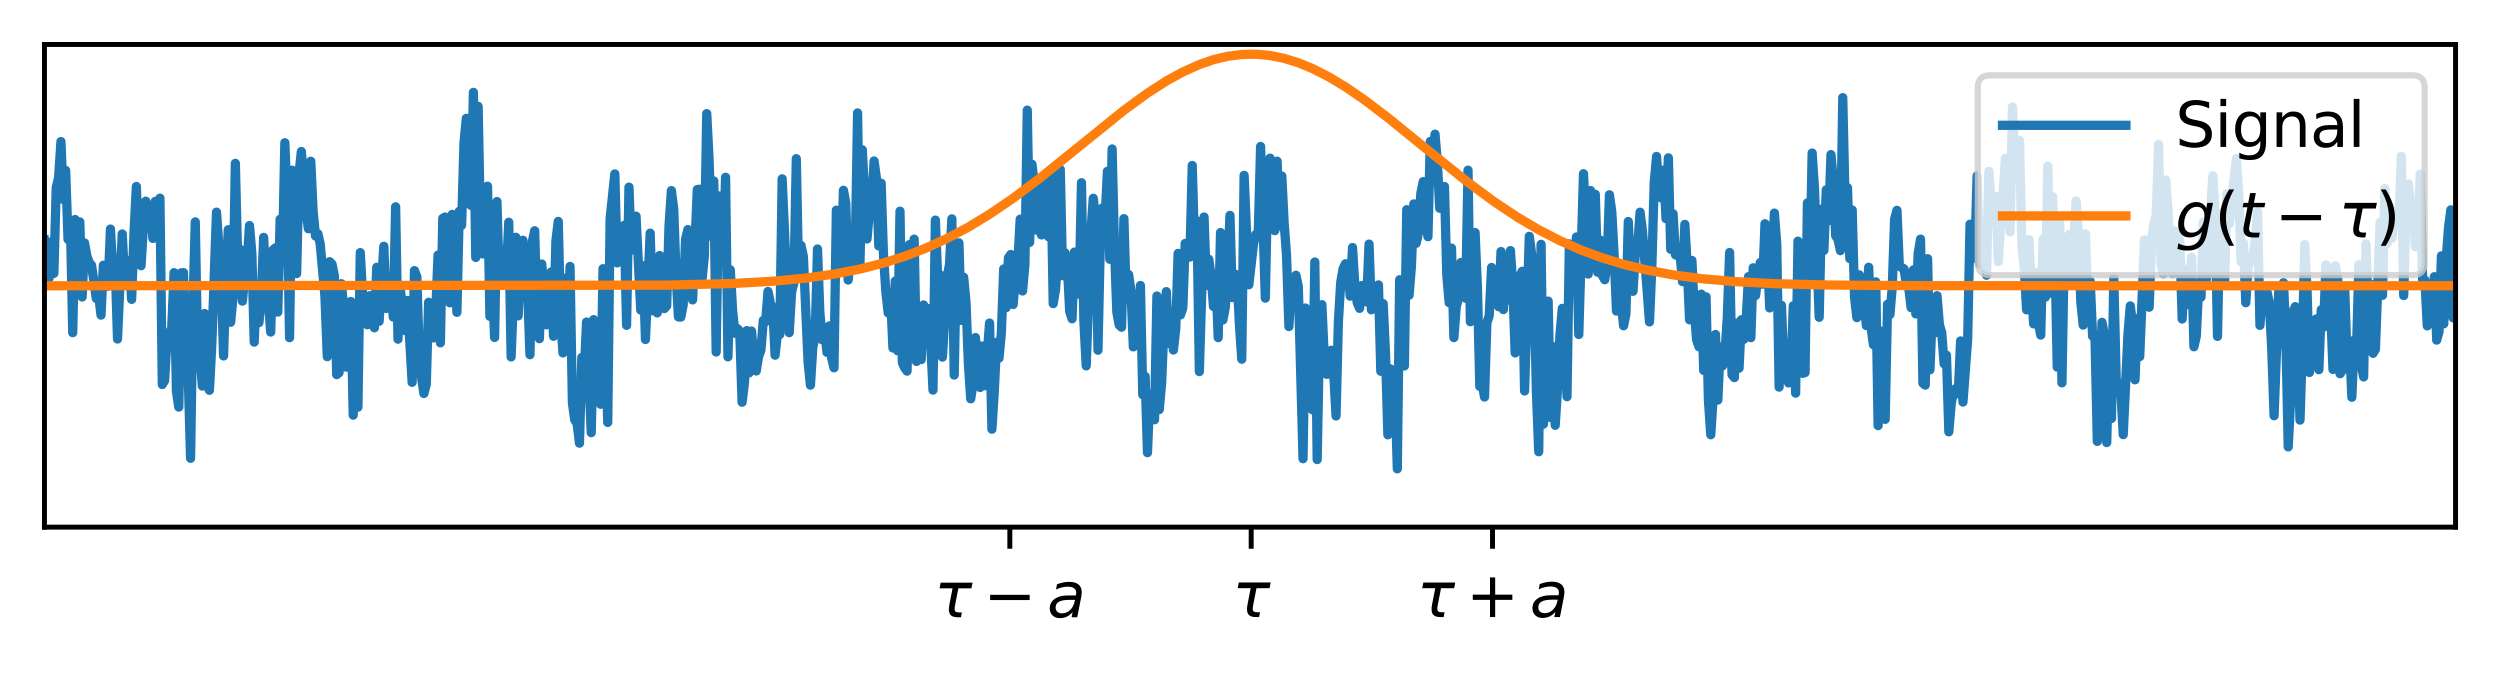 <?xml version="1.0" encoding="utf-8" standalone="no"?>
<!DOCTYPE svg PUBLIC "-//W3C//DTD SVG 1.1//EN"
  "http://www.w3.org/Graphics/SVG/1.1/DTD/svg11.dtd">
<svg xmlns:xlink="http://www.w3.org/1999/xlink" width="405pt" height="109.274pt" viewBox="0 0 405 109.274" xmlns="http://www.w3.org/2000/svg" version="1.1">
 <defs>
  <style type="text/css">*{stroke-linejoin: round; stroke-linecap: butt}</style>
 </defs>
 <g id="figure_1">
  <g id="patch_1">
   <path d="M 0 109.274 
L 405 109.274 
L 405 0 
L 0 0 
z
" style="fill: #ffffff"/>
  </g>
  <g id="axes_1">
   <g id="patch_2">
    <path d="M 7.2 85.396 
L 397.8 85.396 
L 397.8 7.2 
L 7.2 7.2 
z
" style="fill: #ffffff"/>
   </g>
   <g id="matplotlib.axis_1">
    <g id="xtick_1">
     <g id="line2d_1">
      <defs>
       <path id="m2b029f60d6" d="M 0 0 
L 0 3.5 
" style="stroke: #000000; stroke-width: 0.8"/>
      </defs>
      <g>
       <use xlink:href="#m2b029f60d6" x="163.593" y="85.396" style="stroke: #000000; stroke-width: 0.8"/>
      </g>
     </g>
     <g id="text_1">
      <!-- $\tau - a$ -->
      <g transform="translate(151.343 99.995) scale(0.1 -0.1)">
       <defs>
        <path id="DejaVuSans-Oblique-3c4" d="M 2103 638 
Q 2188 488 2525 488 
L 2800 488 
L 2706 0 
L 2363 0 
Q 1800 0 1600 300 
Q 1403 606 1534 1269 
L 1856 2925 
L 541 2925 
L 653 3500 
L 3881 3500 
L 3769 2925 
L 2444 2925 
L 2113 1234 
Q 2025 781 2103 638 
z
" transform="scale(0.016)"/>
        <path id="DejaVuSans-2212" d="M 678 2272 
L 4684 2272 
L 4684 1741 
L 678 1741 
L 678 2272 
z
" transform="scale(0.016)"/>
        <path id="DejaVuSans-Oblique-61" d="M 3438 1997 
L 3047 0 
L 2472 0 
L 2578 531 
Q 2325 219 2001 64 
Q 1678 -91 1281 -91 
Q 834 -91 548 182 
Q 263 456 263 884 
Q 263 1497 752 1853 
Q 1241 2209 2100 2209 
L 2900 2209 
L 2931 2363 
Q 2938 2388 2941 2417 
Q 2944 2447 2944 2509 
Q 2944 2788 2717 2942 
Q 2491 3097 2081 3097 
Q 1800 3097 1504 3025 
Q 1209 2953 897 2809 
L 997 3341 
Q 1322 3463 1633 3523 
Q 1944 3584 2234 3584 
Q 2853 3584 3176 3315 
Q 3500 3047 3500 2534 
Q 3500 2431 3484 2292 
Q 3469 2153 3438 1997 
z
M 2816 1759 
L 2241 1759 
Q 1534 1759 1195 1570 
Q 856 1381 856 984 
Q 856 709 1029 553 
Q 1203 397 1509 397 
Q 1978 397 2328 733 
Q 2678 1069 2791 1631 
L 2816 1759 
z
" transform="scale(0.016)"/>
       </defs>
       <use xlink:href="#DejaVuSans-Oblique-3c4"/>
       <use xlink:href="#DejaVuSans-2212" transform="translate(79.688 0)"/>
       <use xlink:href="#DejaVuSans-Oblique-61" transform="translate(182.959 0)"/>
      </g>
     </g>
    </g>
    <g id="xtick_2">
     <g id="line2d_2">
      <g>
       <use xlink:href="#m2b029f60d6" x="202.691" y="85.396" style="stroke: #000000; stroke-width: 0.8"/>
      </g>
     </g>
     <g id="text_2">
      <!-- $\tau$ -->
      <g transform="translate(199.641 99.995) scale(0.1 -0.1)">
       <use xlink:href="#DejaVuSans-Oblique-3c4" transform="translate(0 0.312)"/>
      </g>
     </g>
    </g>
    <g id="xtick_3">
     <g id="line2d_3">
      <g>
       <use xlink:href="#m2b029f60d6" x="241.789" y="85.396" style="stroke: #000000; stroke-width: 0.8"/>
      </g>
     </g>
     <g id="text_3">
      <!-- $\tau + a$ -->
      <g transform="translate(229.539 99.995) scale(0.1 -0.1)">
       <defs>
        <path id="DejaVuSans-2b" d="M 2944 4013 
L 2944 2272 
L 4684 2272 
L 4684 1741 
L 2944 1741 
L 2944 0 
L 2419 0 
L 2419 1741 
L 678 1741 
L 678 2272 
L 2419 2272 
L 2419 4013 
L 2944 4013 
z
" transform="scale(0.016)"/>
       </defs>
       <use xlink:href="#DejaVuSans-Oblique-3c4" transform="translate(0 0.297)"/>
       <use xlink:href="#DejaVuSans-2b" transform="translate(79.688 0.297)"/>
       <use xlink:href="#DejaVuSans-Oblique-61" transform="translate(182.959 0.297)"/>
      </g>
     </g>
    </g>
   </g>
   <g id="matplotlib.axis_2"/>
   <g id="line2d_4">
    <path d="M 7.2 38.877 
L 7.964 45.031 
L 8.345 39.168 
L 8.727 44.283 
L 9.109 30.379 
L 9.491 28.813 
L 9.873 22.936 
L 10.255 32.313 
L 10.636 27.603 
L 11.018 38.768 
L 11.4 35.861 
L 11.782 53.887 
L 12.164 35.557 
L 12.545 36.909 
L 12.927 35.95 
L 13.309 48.111 
L 13.691 39.361 
L 14.073 41.476 
L 14.455 42.519 
L 14.836 42.983 
L 15.6 48.357 
L 15.982 47.849 
L 16.364 51.047 
L 16.745 42.97 
L 17.127 45.546 
L 17.509 46.367 
L 17.891 37.11 
L 18.273 43.676 
L 18.655 42.493 
L 19.036 54.923 
L 19.8 37.904 
L 20.182 45.056 
L 20.564 42.166 
L 20.945 42.776 
L 21.327 48.495 
L 21.709 37.704 
L 22.091 30.212 
L 22.473 40.477 
L 22.855 43.042 
L 23.236 36.507 
L 23.618 32.597 
L 24 36.982 
L 24.382 33.642 
L 24.764 38.62 
L 25.145 32.632 
L 25.527 38.627 
L 25.909 32.103 
L 26.291 62.289 
L 26.673 61.632 
L 27.055 54.755 
L 27.818 53.183 
L 28.2 44.175 
L 28.582 63.423 
L 28.964 65.944 
L 29.345 44.207 
L 29.727 44.168 
L 30.109 61.27 
L 30.491 60.855 
L 30.873 74.246 
L 31.255 49.544 
L 31.636 35.949 
L 32.018 57.212 
L 32.4 57.49 
L 32.782 62.541 
L 33.164 50.798 
L 33.545 62.376 
L 33.927 63.223 
L 34.309 55.898 
L 35.073 34.375 
L 35.836 45.3 
L 36.218 57.66 
L 36.6 44.975 
L 36.982 37.216 
L 37.364 52.206 
L 37.745 48.148 
L 38.127 26.468 
L 38.509 42.151 
L 38.891 40.387 
L 39.273 48.782 
L 39.655 44.49 
L 40.036 42.511 
L 40.418 36.546 
L 40.8 41.039 
L 41.182 55.418 
L 41.564 46.168 
L 41.945 52.263 
L 42.327 48.276 
L 42.709 38.461 
L 43.091 46.014 
L 43.473 48.815 
L 43.855 53.793 
L 44.236 40.487 
L 44.618 40.157 
L 45 50.552 
L 45.382 35.526 
L 45.764 41.235 
L 46.145 23.125 
L 46.527 33.259 
L 46.909 54.705 
L 47.291 27.566 
L 47.673 39.133 
L 48.055 44.322 
L 48.436 28.17 
L 48.818 24.544 
L 49.582 34.465 
L 49.964 37.057 
L 50.345 26.123 
L 50.727 34.246 
L 51.109 38.227 
L 51.491 37.867 
L 51.873 39.525 
L 52.636 47.98 
L 53.018 57.777 
L 53.4 42.394 
L 53.782 42.788 
L 54.164 44.673 
L 54.545 60.688 
L 54.927 60.373 
L 55.309 45.964 
L 55.691 49.957 
L 56.073 59.471 
L 56.455 49.674 
L 56.836 48.844 
L 57.218 67.253 
L 57.6 51.191 
L 57.982 65.96 
L 58.364 40.927 
L 58.745 47.934 
L 59.127 48.268 
L 59.509 52.615 
L 59.891 47.903 
L 60.273 49.354 
L 60.655 53.101 
L 61.036 43.303 
L 61.418 52.05 
L 62.182 39.902 
L 62.564 49.966 
L 63.327 45.556 
L 63.709 51.362 
L 64.091 33.503 
L 64.473 54.944 
L 64.855 46.897 
L 65.618 53.554 
L 66 48.68 
L 66.764 61.934 
L 67.145 43.844 
L 67.527 44.828 
L 67.909 57.182 
L 68.291 61.179 
L 68.673 63.743 
L 69.055 62.291 
L 69.436 48.97 
L 70.2 54.742 
L 70.582 50.632 
L 70.964 41.32 
L 71.345 55.535 
L 71.727 35.372 
L 72.109 35.159 
L 72.491 47.722 
L 72.873 49.055 
L 73.255 34.735 
L 73.636 39.754 
L 74.018 50.594 
L 74.4 34.238 
L 74.782 36.499 
L 75.164 23.137 
L 75.545 19.169 
L 75.927 31.814 
L 76.309 33.278 
L 76.691 14.966 
L 77.073 41.706 
L 77.455 17.229 
L 77.836 36.545 
L 78.218 41.14 
L 78.982 30.17 
L 79.364 51.251 
L 79.745 45.191 
L 80.127 54.663 
L 80.509 32.654 
L 80.891 46.238 
L 81.273 40.469 
L 81.655 45.228 
L 82.036 44.185 
L 82.418 36.006 
L 82.8 57.819 
L 83.564 38.44 
L 83.945 51.167 
L 84.327 40.208 
L 84.709 38.918 
L 85.091 47.899 
L 85.473 47.02 
L 85.855 57.463 
L 86.236 39.142 
L 86.618 37.384 
L 87 50.916 
L 87.382 54.864 
L 87.764 42.767 
L 88.527 52.621 
L 89.291 44.059 
L 89.673 54.474 
L 90.055 39.038 
L 90.436 35.87 
L 90.818 51.709 
L 91.2 57.174 
L 91.582 45.067 
L 91.964 56.893 
L 92.345 43.165 
L 92.727 65.284 
L 93.109 68.004 
L 93.491 68.616 
L 93.873 71.792 
L 94.255 57.915 
L 94.636 60.675 
L 95.018 52.174 
L 95.782 70.091 
L 96.164 51.782 
L 96.545 59.149 
L 96.927 54.496 
L 97.309 65.49 
L 97.691 43.527 
L 98.073 54.291 
L 98.455 68.434 
L 98.836 35.423 
L 99.6 28.175 
L 99.982 42.587 
L 100.364 39.023 
L 100.745 37.001 
L 101.127 36.498 
L 101.509 52.699 
L 101.891 30.315 
L 102.273 40.522 
L 103.036 35.018 
L 103.8 50.225 
L 104.182 43.056 
L 104.564 54.995 
L 105.327 37.77 
L 105.709 50.337 
L 106.091 43.176 
L 106.473 50.693 
L 106.855 41.396 
L 107.236 41.732 
L 107.618 49.988 
L 108 49.544 
L 108.382 36.53 
L 108.764 30.877 
L 109.145 33.851 
L 109.527 44.726 
L 109.909 51.335 
L 110.291 51.375 
L 110.673 49.413 
L 111.055 38.829 
L 111.436 37.194 
L 111.818 39.893 
L 112.2 48.579 
L 112.964 30.708 
L 113.345 30.653 
L 113.727 45.318 
L 114.109 41.416 
L 114.491 18.409 
L 114.873 25.851 
L 115.255 38.3 
L 115.636 29.317 
L 116.018 57.022 
L 116.4 31.726 
L 116.782 39.969 
L 117.164 40.967 
L 117.545 28.724 
L 117.927 57.805 
L 118.309 43.711 
L 118.691 50.439 
L 119.073 53.988 
L 119.455 53.236 
L 119.836 53.658 
L 120.218 65.159 
L 120.6 62.054 
L 120.982 53.553 
L 121.364 60.404 
L 121.745 53.635 
L 122.127 57.908 
L 122.509 60.094 
L 122.891 57.76 
L 123.273 56.703 
L 123.655 51.901 
L 124.036 52.097 
L 124.418 47.222 
L 124.8 49.173 
L 125.182 49.862 
L 125.564 57.538 
L 125.945 54.034 
L 126.327 54.183 
L 126.709 28.971 
L 127.473 46.294 
L 127.855 53.889 
L 128.236 47.326 
L 128.618 45.761 
L 129 25.705 
L 129.382 44.946 
L 129.764 39.757 
L 130.145 41.546 
L 130.909 58.64 
L 131.291 62.394 
L 131.673 56.268 
L 132.055 54.394 
L 132.436 40.342 
L 132.818 50.641 
L 133.2 55.052 
L 133.582 53.049 
L 133.964 57.073 
L 134.345 52.803 
L 134.727 57.977 
L 135.109 59.583 
L 135.491 34.05 
L 135.873 36.799 
L 136.255 44.02 
L 136.636 30.828 
L 137.018 32.929 
L 137.4 45.368 
L 137.782 41.448 
L 138.164 42.582 
L 138.545 41.141 
L 138.927 18.304 
L 139.309 43.114 
L 139.691 24.268 
L 140.455 38.71 
L 140.836 34.239 
L 141.218 33.252 
L 141.6 26.084 
L 141.982 28.89 
L 142.364 39.838 
L 142.745 29.678 
L 143.127 41.384 
L 143.509 47.309 
L 143.891 50.701 
L 144.273 47.926 
L 144.655 56.37 
L 145.036 45.534 
L 145.418 56.824 
L 145.8 34.216 
L 146.182 58.766 
L 146.564 59.597 
L 146.945 60.118 
L 147.327 39.626 
L 147.709 51.976 
L 148.091 38.743 
L 148.473 58.551 
L 148.855 51.723 
L 149.236 58.251 
L 149.618 49.406 
L 150 55.664 
L 150.382 49.972 
L 150.764 55.257 
L 151.145 63.193 
L 151.527 35.66 
L 151.909 45.073 
L 152.291 44.538 
L 152.673 57.853 
L 153.436 44.855 
L 153.818 42.868 
L 154.2 35.459 
L 154.582 60.751 
L 154.964 40.538 
L 155.345 39.343 
L 155.727 51.899 
L 156.109 44.913 
L 156.491 48.929 
L 156.873 58.838 
L 157.255 64.606 
L 157.636 62.107 
L 158.018 54.685 
L 158.782 62.769 
L 159.164 56.052 
L 159.545 62.485 
L 160.309 52.333 
L 160.691 69.529 
L 161.073 63.459 
L 161.455 55.457 
L 161.836 58.019 
L 162.218 54.01 
L 162.6 43.57 
L 162.982 49.849 
L 163.364 41.777 
L 163.745 41.231 
L 164.127 49.323 
L 164.509 44.875 
L 164.891 42.392 
L 165.273 35.506 
L 165.655 47.135 
L 166.036 42.872 
L 166.418 17.847 
L 166.8 39.261 
L 167.182 26.618 
L 167.564 29.942 
L 167.945 37.286 
L 168.327 34.75 
L 168.709 38.058 
L 169.091 29.498 
L 169.473 30.465 
L 169.855 38.344 
L 170.236 27.516 
L 170.618 49.18 
L 171 46.879 
L 171.382 41.114 
L 171.764 27.441 
L 172.145 44.666 
L 172.527 40.96 
L 172.909 43.027 
L 173.291 50.476 
L 173.673 51.642 
L 174.055 40.841 
L 174.436 42.126 
L 174.818 47.674 
L 175.2 29.605 
L 175.582 51.899 
L 175.964 59.272 
L 176.727 37.65 
L 177.109 32.123 
L 177.491 35.562 
L 177.873 56.733 
L 178.255 39.079 
L 178.636 33.66 
L 179.018 35.504 
L 179.4 27.755 
L 179.782 41.996 
L 180.164 24.135 
L 180.545 40.078 
L 180.927 50.583 
L 181.309 52.644 
L 181.691 53.01 
L 182.073 35.422 
L 182.455 48.538 
L 182.836 44.481 
L 183.218 47.164 
L 183.6 56.194 
L 183.982 50.188 
L 184.364 54.846 
L 184.745 46.249 
L 185.127 63.945 
L 185.509 60.969 
L 185.891 73.332 
L 186.273 63.869 
L 186.655 65.454 
L 187.036 67.998 
L 187.418 47.953 
L 187.8 66.351 
L 188.182 62.071 
L 188.564 52.794 
L 188.945 47.246 
L 189.327 55.641 
L 189.709 51.393 
L 190.091 56.7 
L 190.473 53.223 
L 190.855 41.051 
L 191.236 51.011 
L 191.618 49.865 
L 192 39.439 
L 192.382 40.043 
L 192.764 41.647 
L 193.145 26.805 
L 193.527 40.267 
L 193.909 35.813 
L 194.291 60.193 
L 195.055 35.158 
L 195.436 46.246 
L 195.818 42.002 
L 196.2 44.653 
L 196.582 49.649 
L 196.964 44.771 
L 197.345 54.694 
L 197.727 37.674 
L 198.109 51.828 
L 198.491 49.823 
L 198.873 44.004 
L 199.255 34.892 
L 199.636 48.213 
L 200.018 44.417 
L 200.4 44.547 
L 200.782 52.53 
L 201.164 58.185 
L 201.545 28.408 
L 202.309 46.126 
L 203.073 39.444 
L 203.455 37.964 
L 203.836 37.758 
L 204.218 23.726 
L 204.982 48.3 
L 205.364 29.779 
L 205.745 25.624 
L 206.127 28.182 
L 206.509 37.359 
L 206.891 26.111 
L 207.273 36.592 
L 207.655 28.525 
L 208.036 36.201 
L 208.418 41.364 
L 208.8 52.905 
L 209.182 46.059 
L 209.564 49.669 
L 209.945 44.594 
L 210.327 46.424 
L 211.091 74.308 
L 211.473 49.9 
L 211.855 53.007 
L 212.236 58.077 
L 212.618 66.381 
L 213 42.452 
L 213.382 74.448 
L 213.764 54.421 
L 214.145 49.357 
L 214.527 57.782 
L 214.909 60.631 
L 215.291 60.589 
L 215.673 56.743 
L 216.055 60.344 
L 216.436 67.384 
L 216.818 52.122 
L 217.2 45.709 
L 217.582 43.528 
L 217.964 42.734 
L 218.345 43.346 
L 218.727 47.971 
L 219.109 40.097 
L 219.491 46.303 
L 219.873 49.05 
L 220.255 49.952 
L 220.636 46.259 
L 221.4 48.919 
L 221.782 39.547 
L 222.164 50.183 
L 222.927 46.69 
L 223.309 46.155 
L 223.691 60.143 
L 224.073 49.184 
L 224.455 57.356 
L 224.836 70.439 
L 225.218 59.753 
L 225.6 60.061 
L 225.982 62.883 
L 226.364 75.951 
L 226.745 45.314 
L 227.509 59.283 
L 227.891 33.975 
L 228.273 47.826 
L 228.655 43.049 
L 229.036 33.03 
L 229.418 39.415 
L 229.8 37.686 
L 230.182 31.283 
L 230.564 29.419 
L 230.945 35.32 
L 231.327 38.338 
L 231.709 22.918 
L 232.091 25.782 
L 232.473 21.742 
L 232.855 26.327 
L 233.236 33.736 
L 233.618 30.828 
L 234 30.214 
L 234.382 44.595 
L 234.764 49.034 
L 235.145 40.191 
L 235.527 54.689 
L 235.909 49.698 
L 236.291 48.236 
L 236.673 42.529 
L 237.055 47.02 
L 237.436 48.312 
L 237.818 27.568 
L 238.2 52.121 
L 238.582 48.16 
L 238.964 37.671 
L 239.345 46.605 
L 239.727 62.593 
L 240.109 62.063 
L 240.491 64.314 
L 240.873 52.316 
L 241.255 51.136 
L 241.636 43.336 
L 242.4 48.408 
L 242.782 49.686 
L 243.164 40.753 
L 243.545 50.15 
L 243.927 43.252 
L 244.309 48.631 
L 244.691 40.602 
L 245.073 46.322 
L 245.455 57.168 
L 245.836 47.245 
L 246.218 44.784 
L 246.6 43.951 
L 246.982 63.333 
L 247.745 38.285 
L 248.127 41.2 
L 248.509 46.308 
L 248.891 63.297 
L 249.273 73.182 
L 249.655 39.585 
L 250.036 68.712 
L 250.418 60.196 
L 250.8 48.779 
L 251.182 67.626 
L 251.564 56.141 
L 251.945 68.899 
L 252.327 62.725 
L 252.709 54.325 
L 253.091 49.961 
L 253.473 53.397 
L 253.855 64.259 
L 254.236 39.513 
L 255 46.929 
L 255.382 38.393 
L 255.764 54.183 
L 256.527 28.146 
L 257.291 44.399 
L 257.673 30.869 
L 258.055 35.728 
L 258.436 31.478 
L 258.818 44.101 
L 259.2 38.875 
L 259.582 44.622 
L 259.964 45.313 
L 260.345 42.969 
L 260.727 31.556 
L 261.109 34.304 
L 261.491 41.309 
L 261.873 50.391 
L 262.255 43.634 
L 262.636 49.022 
L 263.018 52.773 
L 263.4 50.855 
L 263.782 35.885 
L 264.164 43.866 
L 264.545 47.191 
L 264.927 40.985 
L 265.309 40.006 
L 265.691 34.377 
L 266.073 37.338 
L 266.836 47.095 
L 267.218 52.146 
L 267.6 43.19 
L 267.982 29.569 
L 268.364 25.348 
L 268.745 31.233 
L 269.127 32.068 
L 269.509 27.553 
L 269.891 35.428 
L 270.273 25.568 
L 270.655 40.382 
L 271.036 34.638 
L 271.418 41.266 
L 271.8 41.456 
L 272.182 41.291 
L 272.564 45.623 
L 272.945 36.352 
L 273.327 42.987 
L 273.709 51.806 
L 274.091 42.2 
L 274.473 50.345 
L 274.855 55.072 
L 275.236 56.179 
L 275.618 47.654 
L 276 60.005 
L 276.382 48.093 
L 276.764 64.873 
L 277.145 70.428 
L 277.527 64.414 
L 277.909 54.191 
L 278.291 64.804 
L 278.673 56.21 
L 279.055 59.262 
L 279.436 57.452 
L 279.818 51.48 
L 280.2 40.907 
L 280.582 60.69 
L 280.964 61.172 
L 281.345 52.341 
L 281.727 59.646 
L 282.109 51.795 
L 282.491 54.975 
L 282.873 51.985 
L 283.255 44.818 
L 283.636 54.7 
L 284.018 43.389 
L 284.4 47.87 
L 284.782 44.7 
L 285.164 42.541 
L 285.545 46.04 
L 285.927 36.25 
L 286.309 40.594 
L 286.691 49.883 
L 287.455 34.525 
L 287.836 39.606 
L 288.218 62.71 
L 288.6 49.47 
L 288.982 59.412 
L 289.364 58.779 
L 289.745 62.034 
L 290.127 60.675 
L 290.509 49.537 
L 290.891 63.686 
L 291.273 39.068 
L 292.036 60.482 
L 292.418 60.353 
L 292.8 32.879 
L 293.182 44.983 
L 293.564 24.793 
L 293.945 30.489 
L 294.709 51.403 
L 295.091 33.884 
L 295.473 40.565 
L 295.855 30.754 
L 296.236 35.747 
L 296.618 25.045 
L 297 29.417 
L 297.382 38.201 
L 297.764 38.8 
L 298.145 40.607 
L 298.527 15.82 
L 298.909 32.919 
L 299.291 30.393 
L 299.673 41.897 
L 300.055 34.015 
L 300.436 48.201 
L 300.818 51.459 
L 301.2 44.527 
L 301.582 45.537 
L 301.964 48.375 
L 302.345 52.744 
L 302.727 43.296 
L 303.109 52.94 
L 303.491 55.844 
L 303.873 45.663 
L 304.255 68.947 
L 304.636 53.635 
L 305.018 62.815 
L 305.4 67.934 
L 305.782 49.297 
L 306.164 50.954 
L 306.545 46.509 
L 306.927 35.522 
L 307.309 34.073 
L 307.691 43.121 
L 308.455 43.568 
L 308.836 46.068 
L 309.218 46.617 
L 309.6 49.838 
L 309.982 43.717 
L 310.364 50.849 
L 310.745 41.057 
L 311.127 38.74 
L 311.509 62.075 
L 311.891 62.387 
L 312.273 41.903 
L 312.655 59.905 
L 313.036 50.35 
L 313.418 53.944 
L 313.8 47.9 
L 314.182 52.612 
L 314.564 53.913 
L 314.945 58.93 
L 315.327 57.537 
L 315.709 69.951 
L 316.091 65.414 
L 316.473 63.436 
L 316.855 62.927 
L 317.236 63.786 
L 317.618 55.233 
L 318 65.129 
L 318.764 54.887 
L 319.145 36.328 
L 319.527 41.897 
L 319.909 41.566 
L 320.291 28.484 
L 320.673 42.705 
L 321.436 37.539 
L 321.818 44.58 
L 322.2 27.758 
L 322.582 33.303 
L 322.964 32.706 
L 323.345 31.848 
L 323.727 42.363 
L 324.109 36.013 
L 324.491 31.76 
L 324.873 25.65 
L 325.255 33.817 
L 325.636 37.574 
L 326.018 17.344 
L 326.4 27.346 
L 326.782 29.118 
L 327.164 22.79 
L 327.545 39.866 
L 327.927 43.407 
L 328.309 50.194 
L 328.691 38.824 
L 329.073 46.951 
L 329.455 52.467 
L 329.836 44.109 
L 330.218 52.366 
L 330.6 54.281 
L 330.982 38.725 
L 331.364 48.127 
L 331.745 26.915 
L 332.127 47.495 
L 332.509 31.829 
L 332.891 40.754 
L 333.273 59.469 
L 333.655 35.335 
L 334.036 62.019 
L 334.418 40.177 
L 335.182 38.037 
L 335.564 45.777 
L 336.327 32.535 
L 336.709 38.031 
L 337.091 48.863 
L 337.473 52.661 
L 337.855 37.885 
L 338.236 50.352 
L 338.618 45.566 
L 339 54.459 
L 339.382 54.334 
L 339.764 71.505 
L 340.145 65.389 
L 340.527 52.223 
L 340.909 54.286 
L 341.291 71.692 
L 341.673 55.737 
L 342.055 67.796 
L 342.436 45.006 
L 342.818 61.241 
L 343.2 63.46 
L 343.582 63.456 
L 343.964 70.404 
L 344.727 54.175 
L 345.109 49.559 
L 345.491 52.785 
L 345.873 61.527 
L 346.255 51.619 
L 346.636 57.77 
L 347.4 38.867 
L 347.782 45.317 
L 348.164 49.769 
L 348.545 39.253 
L 348.927 36.202 
L 349.309 34.894 
L 349.691 23.401 
L 350.073 42.71 
L 350.455 44.356 
L 350.836 29.158 
L 351.218 34.035 
L 351.6 41.981 
L 351.982 44.329 
L 352.364 37.41 
L 352.745 37.939 
L 353.127 39.056 
L 353.509 51.67 
L 353.891 43.605 
L 354.273 49.36 
L 354.655 49.174 
L 355.036 41.672 
L 355.418 56.174 
L 355.8 54.455 
L 356.182 46.506 
L 356.564 48.141 
L 356.945 35.945 
L 357.327 45.714 
L 357.709 43.71 
L 358.091 34.452 
L 358.473 28.476 
L 358.855 35.021 
L 359.236 54.492 
L 359.618 34.679 
L 360 43.666 
L 360.382 45.942 
L 360.764 31.395 
L 361.145 36.285 
L 361.909 28.942 
L 362.291 25.705 
L 362.673 31.647 
L 363.055 42.417 
L 363.436 39.389 
L 363.818 49.037 
L 364.2 43.061 
L 364.964 41.615 
L 365.345 38.953 
L 365.727 34.305 
L 366.109 52.708 
L 366.491 47.684 
L 366.873 50.007 
L 367.255 47.277 
L 367.636 49.057 
L 368.018 56.479 
L 368.4 67.349 
L 369.164 46.946 
L 369.545 55.782 
L 369.927 45.792 
L 370.309 54.612 
L 370.691 72.396 
L 371.073 64.876 
L 371.455 50.488 
L 371.836 49.678 
L 372.218 53.829 
L 372.6 68.057 
L 372.982 56.166 
L 373.364 39.636 
L 373.745 47.156 
L 374.127 60.342 
L 374.509 52.582 
L 374.891 51.939 
L 375.273 51.661 
L 375.655 59.888 
L 376.036 50.184 
L 376.418 52.995 
L 376.8 42.932 
L 377.182 49.736 
L 377.564 50.306 
L 377.945 59.85 
L 378.327 43.041 
L 378.709 45.224 
L 379.091 60.547 
L 379.473 59.965 
L 379.855 47.107 
L 380.236 58.657 
L 380.618 55.304 
L 381 64.353 
L 381.382 55.099 
L 381.764 56.261 
L 382.145 42.883 
L 382.527 59.19 
L 382.909 61.059 
L 383.291 39.514 
L 383.673 51.61 
L 384.055 46.06 
L 384.436 57.237 
L 384.818 56.583 
L 385.582 36.028 
L 385.964 47.839 
L 386.345 30.553 
L 386.727 39.426 
L 387.109 33.421 
L 387.491 38.586 
L 387.873 35.584 
L 388.255 34.21 
L 388.636 36.043 
L 389.018 25.334 
L 389.4 47.879 
L 389.782 33.92 
L 390.164 29.8 
L 390.545 33.514 
L 390.927 34.227 
L 391.309 39.968 
L 391.691 38.694 
L 392.073 28.195 
L 392.455 45.292 
L 392.836 45.377 
L 393.218 52.788 
L 393.6 49.874 
L 393.982 52.029 
L 394.364 44.825 
L 394.745 55.095 
L 395.127 53.7 
L 395.509 41.449 
L 395.891 52.45 
L 396.273 42.16 
L 396.655 36.955 
L 397.036 33.994 
L 397.418 51.492 
L 397.8 39.035 
L 397.8 39.035 
" clip-path="url(#p2af67859c3)" style="fill: none; stroke: #1f77b4; stroke-width: 1.5; stroke-linecap: square"/>
   </g>
   <g id="line2d_5">
    <path d="M 7.2 46.298 
L 108 46.192 
L 118.309 45.942 
L 125.182 45.561 
L 130.527 45.054 
L 135.109 44.406 
L 139.309 43.587 
L 143.127 42.613 
L 146.564 41.518 
L 150 40.193 
L 153.436 38.621 
L 156.873 36.792 
L 160.309 34.707 
L 164.127 32.11 
L 168.327 28.962 
L 174.055 24.347 
L 182.073 17.876 
L 185.891 15.092 
L 188.945 13.128 
L 191.618 11.657 
L 194.291 10.457 
L 196.582 9.669 
L 198.873 9.12 
L 201.164 8.821 
L 203.455 8.778 
L 205.745 8.992 
L 208.036 9.459 
L 210.327 10.169 
L 212.618 11.107 
L 215.291 12.466 
L 217.964 14.076 
L 221.018 16.168 
L 224.836 19.065 
L 230.945 24.033 
L 237.818 29.554 
L 242.018 32.651 
L 245.836 35.192 
L 249.273 37.221 
L 252.709 38.992 
L 256.145 40.509 
L 259.582 41.78 
L 263.018 42.827 
L 266.836 43.755 
L 271.036 44.531 
L 275.618 45.141 
L 280.964 45.616 
L 287.455 45.957 
L 296.236 46.176 
L 310.745 46.28 
L 362.291 46.298 
L 397.8 46.298 
L 397.8 46.298 
" clip-path="url(#p2af67859c3)" style="fill: none; stroke: #ff7f0e; stroke-width: 1.5; stroke-linecap: square"/>
   </g>
   <g id="patch_3">
    <path d="M 7.2 85.396 
L 7.2 7.2 
" style="fill: none; stroke: #000000; stroke-width: 0.8; stroke-linejoin: miter; stroke-linecap: square"/>
   </g>
   <g id="patch_4">
    <path d="M 397.8 85.396 
L 397.8 7.2 
" style="fill: none; stroke: #000000; stroke-width: 0.8; stroke-linejoin: miter; stroke-linecap: square"/>
   </g>
   <g id="patch_5">
    <path d="M 7.2 85.396 
L 397.8 85.396 
" style="fill: none; stroke: #000000; stroke-width: 0.8; stroke-linejoin: miter; stroke-linecap: square"/>
   </g>
   <g id="patch_6">
    <path d="M 7.2 7.2 
L 397.8 7.2 
" style="fill: none; stroke: #000000; stroke-width: 0.8; stroke-linejoin: miter; stroke-linecap: square"/>
   </g>
   <g id="legend_1">
    <g id="patch_7">
     <path d="M 322.4 44.578 
L 390.8 44.578 
Q 392.8 44.578 392.8 42.578 
L 392.8 14.2 
Q 392.8 12.2 390.8 12.2 
L 322.4 12.2 
Q 320.4 12.2 320.4 14.2 
L 320.4 42.578 
Q 320.4 44.578 322.4 44.578 
z
" style="fill: #ffffff; opacity: 0.8; stroke: #cccccc; stroke-linejoin: miter"/>
    </g>
    <g id="line2d_6">
     <path d="M 324.4 20.298 
L 334.4 20.298 
L 344.4 20.298 
" style="fill: none; stroke: #1f77b4; stroke-width: 1.5; stroke-linecap: square"/>
    </g>
    <g id="text_4">
     <!-- Signal -->
     <g transform="translate(352.4 23.798) scale(0.1 -0.1)">
      <defs>
       <path id="DejaVuSans-53" d="M 3425 4513 
L 3425 3897 
Q 3066 4069 2747 4153 
Q 2428 4238 2131 4238 
Q 1616 4238 1336 4038 
Q 1056 3838 1056 3469 
Q 1056 3159 1242 3001 
Q 1428 2844 1947 2747 
L 2328 2669 
Q 3034 2534 3370 2195 
Q 3706 1856 3706 1288 
Q 3706 609 3251 259 
Q 2797 -91 1919 -91 
Q 1588 -91 1214 -16 
Q 841 59 441 206 
L 441 856 
Q 825 641 1194 531 
Q 1563 422 1919 422 
Q 2459 422 2753 634 
Q 3047 847 3047 1241 
Q 3047 1584 2836 1778 
Q 2625 1972 2144 2069 
L 1759 2144 
Q 1053 2284 737 2584 
Q 422 2884 422 3419 
Q 422 4038 858 4394 
Q 1294 4750 2059 4750 
Q 2388 4750 2728 4690 
Q 3069 4631 3425 4513 
z
" transform="scale(0.016)"/>
       <path id="DejaVuSans-69" d="M 603 3500 
L 1178 3500 
L 1178 0 
L 603 0 
L 603 3500 
z
M 603 4863 
L 1178 4863 
L 1178 4134 
L 603 4134 
L 603 4863 
z
" transform="scale(0.016)"/>
       <path id="DejaVuSans-67" d="M 2906 1791 
Q 2906 2416 2648 2759 
Q 2391 3103 1925 3103 
Q 1463 3103 1205 2759 
Q 947 2416 947 1791 
Q 947 1169 1205 825 
Q 1463 481 1925 481 
Q 2391 481 2648 825 
Q 2906 1169 2906 1791 
z
M 3481 434 
Q 3481 -459 3084 -895 
Q 2688 -1331 1869 -1331 
Q 1566 -1331 1297 -1286 
Q 1028 -1241 775 -1147 
L 775 -588 
Q 1028 -725 1275 -790 
Q 1522 -856 1778 -856 
Q 2344 -856 2625 -561 
Q 2906 -266 2906 331 
L 2906 616 
Q 2728 306 2450 153 
Q 2172 0 1784 0 
Q 1141 0 747 490 
Q 353 981 353 1791 
Q 353 2603 747 3093 
Q 1141 3584 1784 3584 
Q 2172 3584 2450 3431 
Q 2728 3278 2906 2969 
L 2906 3500 
L 3481 3500 
L 3481 434 
z
" transform="scale(0.016)"/>
       <path id="DejaVuSans-6e" d="M 3513 2113 
L 3513 0 
L 2938 0 
L 2938 2094 
Q 2938 2591 2744 2837 
Q 2550 3084 2163 3084 
Q 1697 3084 1428 2787 
Q 1159 2491 1159 1978 
L 1159 0 
L 581 0 
L 581 3500 
L 1159 3500 
L 1159 2956 
Q 1366 3272 1645 3428 
Q 1925 3584 2291 3584 
Q 2894 3584 3203 3211 
Q 3513 2838 3513 2113 
z
" transform="scale(0.016)"/>
       <path id="DejaVuSans-61" d="M 2194 1759 
Q 1497 1759 1228 1600 
Q 959 1441 959 1056 
Q 959 750 1161 570 
Q 1363 391 1709 391 
Q 2188 391 2477 730 
Q 2766 1069 2766 1631 
L 2766 1759 
L 2194 1759 
z
M 3341 1997 
L 3341 0 
L 2766 0 
L 2766 531 
Q 2569 213 2275 61 
Q 1981 -91 1556 -91 
Q 1019 -91 701 211 
Q 384 513 384 1019 
Q 384 1609 779 1909 
Q 1175 2209 1959 2209 
L 2766 2209 
L 2766 2266 
Q 2766 2663 2505 2880 
Q 2244 3097 1772 3097 
Q 1472 3097 1187 3025 
Q 903 2953 641 2809 
L 641 3341 
Q 956 3463 1253 3523 
Q 1550 3584 1831 3584 
Q 2591 3584 2966 3190 
Q 3341 2797 3341 1997 
z
" transform="scale(0.016)"/>
       <path id="DejaVuSans-6c" d="M 603 4863 
L 1178 4863 
L 1178 0 
L 603 0 
L 603 4863 
z
" transform="scale(0.016)"/>
      </defs>
      <use xlink:href="#DejaVuSans-53"/>
      <use xlink:href="#DejaVuSans-69" x="63.477"/>
      <use xlink:href="#DejaVuSans-67" x="91.26"/>
      <use xlink:href="#DejaVuSans-6e" x="154.736"/>
      <use xlink:href="#DejaVuSans-61" x="218.115"/>
      <use xlink:href="#DejaVuSans-6c" x="279.395"/>
     </g>
    </g>
    <g id="line2d_7">
     <path d="M 324.4 34.978 
L 334.4 34.978 
L 344.4 34.978 
" style="fill: none; stroke: #ff7f0e; stroke-width: 1.5; stroke-linecap: square"/>
    </g>
    <g id="text_5">
     <!-- $g(t-\tau)$ -->
     <g transform="translate(352.4 38.478) scale(0.1 -0.1)">
      <defs>
       <path id="DejaVuSans-Oblique-67" d="M 3816 3500 
L 3219 434 
Q 3047 -456 2561 -893 
Q 2075 -1331 1253 -1331 
Q 950 -1331 690 -1286 
Q 431 -1241 206 -1147 
L 313 -588 
Q 525 -725 762 -790 
Q 1000 -856 1269 -856 
Q 1816 -856 2167 -557 
Q 2519 -259 2631 300 
L 2681 563 
Q 2441 288 2122 144 
Q 1803 0 1434 0 
Q 903 0 598 351 
Q 294 703 294 1319 
Q 294 1803 478 2267 
Q 663 2731 997 3091 
Q 1219 3328 1514 3456 
Q 1809 3584 2131 3584 
Q 2484 3584 2746 3420 
Q 3009 3256 3138 2956 
L 3238 3500 
L 3816 3500 
z
M 2950 2216 
Q 2950 2641 2750 2872 
Q 2550 3103 2181 3103 
Q 1953 3103 1747 3012 
Q 1541 2922 1394 2759 
Q 1156 2491 1023 2127 
Q 891 1763 891 1375 
Q 891 944 1092 712 
Q 1294 481 1672 481 
Q 2219 481 2584 976 
Q 2950 1472 2950 2216 
z
" transform="scale(0.016)"/>
       <path id="DejaVuSans-28" d="M 1984 4856 
Q 1566 4138 1362 3434 
Q 1159 2731 1159 2009 
Q 1159 1288 1364 580 
Q 1569 -128 1984 -844 
L 1484 -844 
Q 1016 -109 783 600 
Q 550 1309 550 2009 
Q 550 2706 781 3412 
Q 1013 4119 1484 4856 
L 1984 4856 
z
" transform="scale(0.016)"/>
       <path id="DejaVuSans-Oblique-74" d="M 2706 3500 
L 2619 3053 
L 1472 3053 
L 1100 1153 
Q 1081 1047 1072 975 
Q 1063 903 1063 863 
Q 1063 663 1183 572 
Q 1303 481 1569 481 
L 2150 481 
L 2053 0 
L 1503 0 
Q 991 0 739 200 
Q 488 400 488 806 
Q 488 878 497 964 
Q 506 1050 525 1153 
L 897 3053 
L 409 3053 
L 500 3500 
L 978 3500 
L 1172 4494 
L 1747 4494 
L 1556 3500 
L 2706 3500 
z
" transform="scale(0.016)"/>
       <path id="DejaVuSans-29" d="M 513 4856 
L 1013 4856 
Q 1481 4119 1714 3412 
Q 1947 2706 1947 2009 
Q 1947 1309 1714 600 
Q 1481 -109 1013 -844 
L 513 -844 
Q 928 -128 1133 580 
Q 1338 1288 1338 2009 
Q 1338 2731 1133 3434 
Q 928 4138 513 4856 
z
" transform="scale(0.016)"/>
      </defs>
      <use xlink:href="#DejaVuSans-Oblique-67" transform="translate(0 0.125)"/>
      <use xlink:href="#DejaVuSans-28" transform="translate(63.477 0.125)"/>
      <use xlink:href="#DejaVuSans-Oblique-74" transform="translate(102.49 0.125)"/>
      <use xlink:href="#DejaVuSans-2212" transform="translate(161.182 0.125)"/>
      <use xlink:href="#DejaVuSans-Oblique-3c4" transform="translate(264.453 0.125)"/>
      <use xlink:href="#DejaVuSans-29" transform="translate(324.658 0.125)"/>
     </g>
    </g>
   </g>
  </g>
 </g>
 <defs>
  <clipPath id="p2af67859c3">
   <rect x="7.2" y="7.2" width="390.6" height="78.196"/>
  </clipPath>
 </defs>
</svg>
